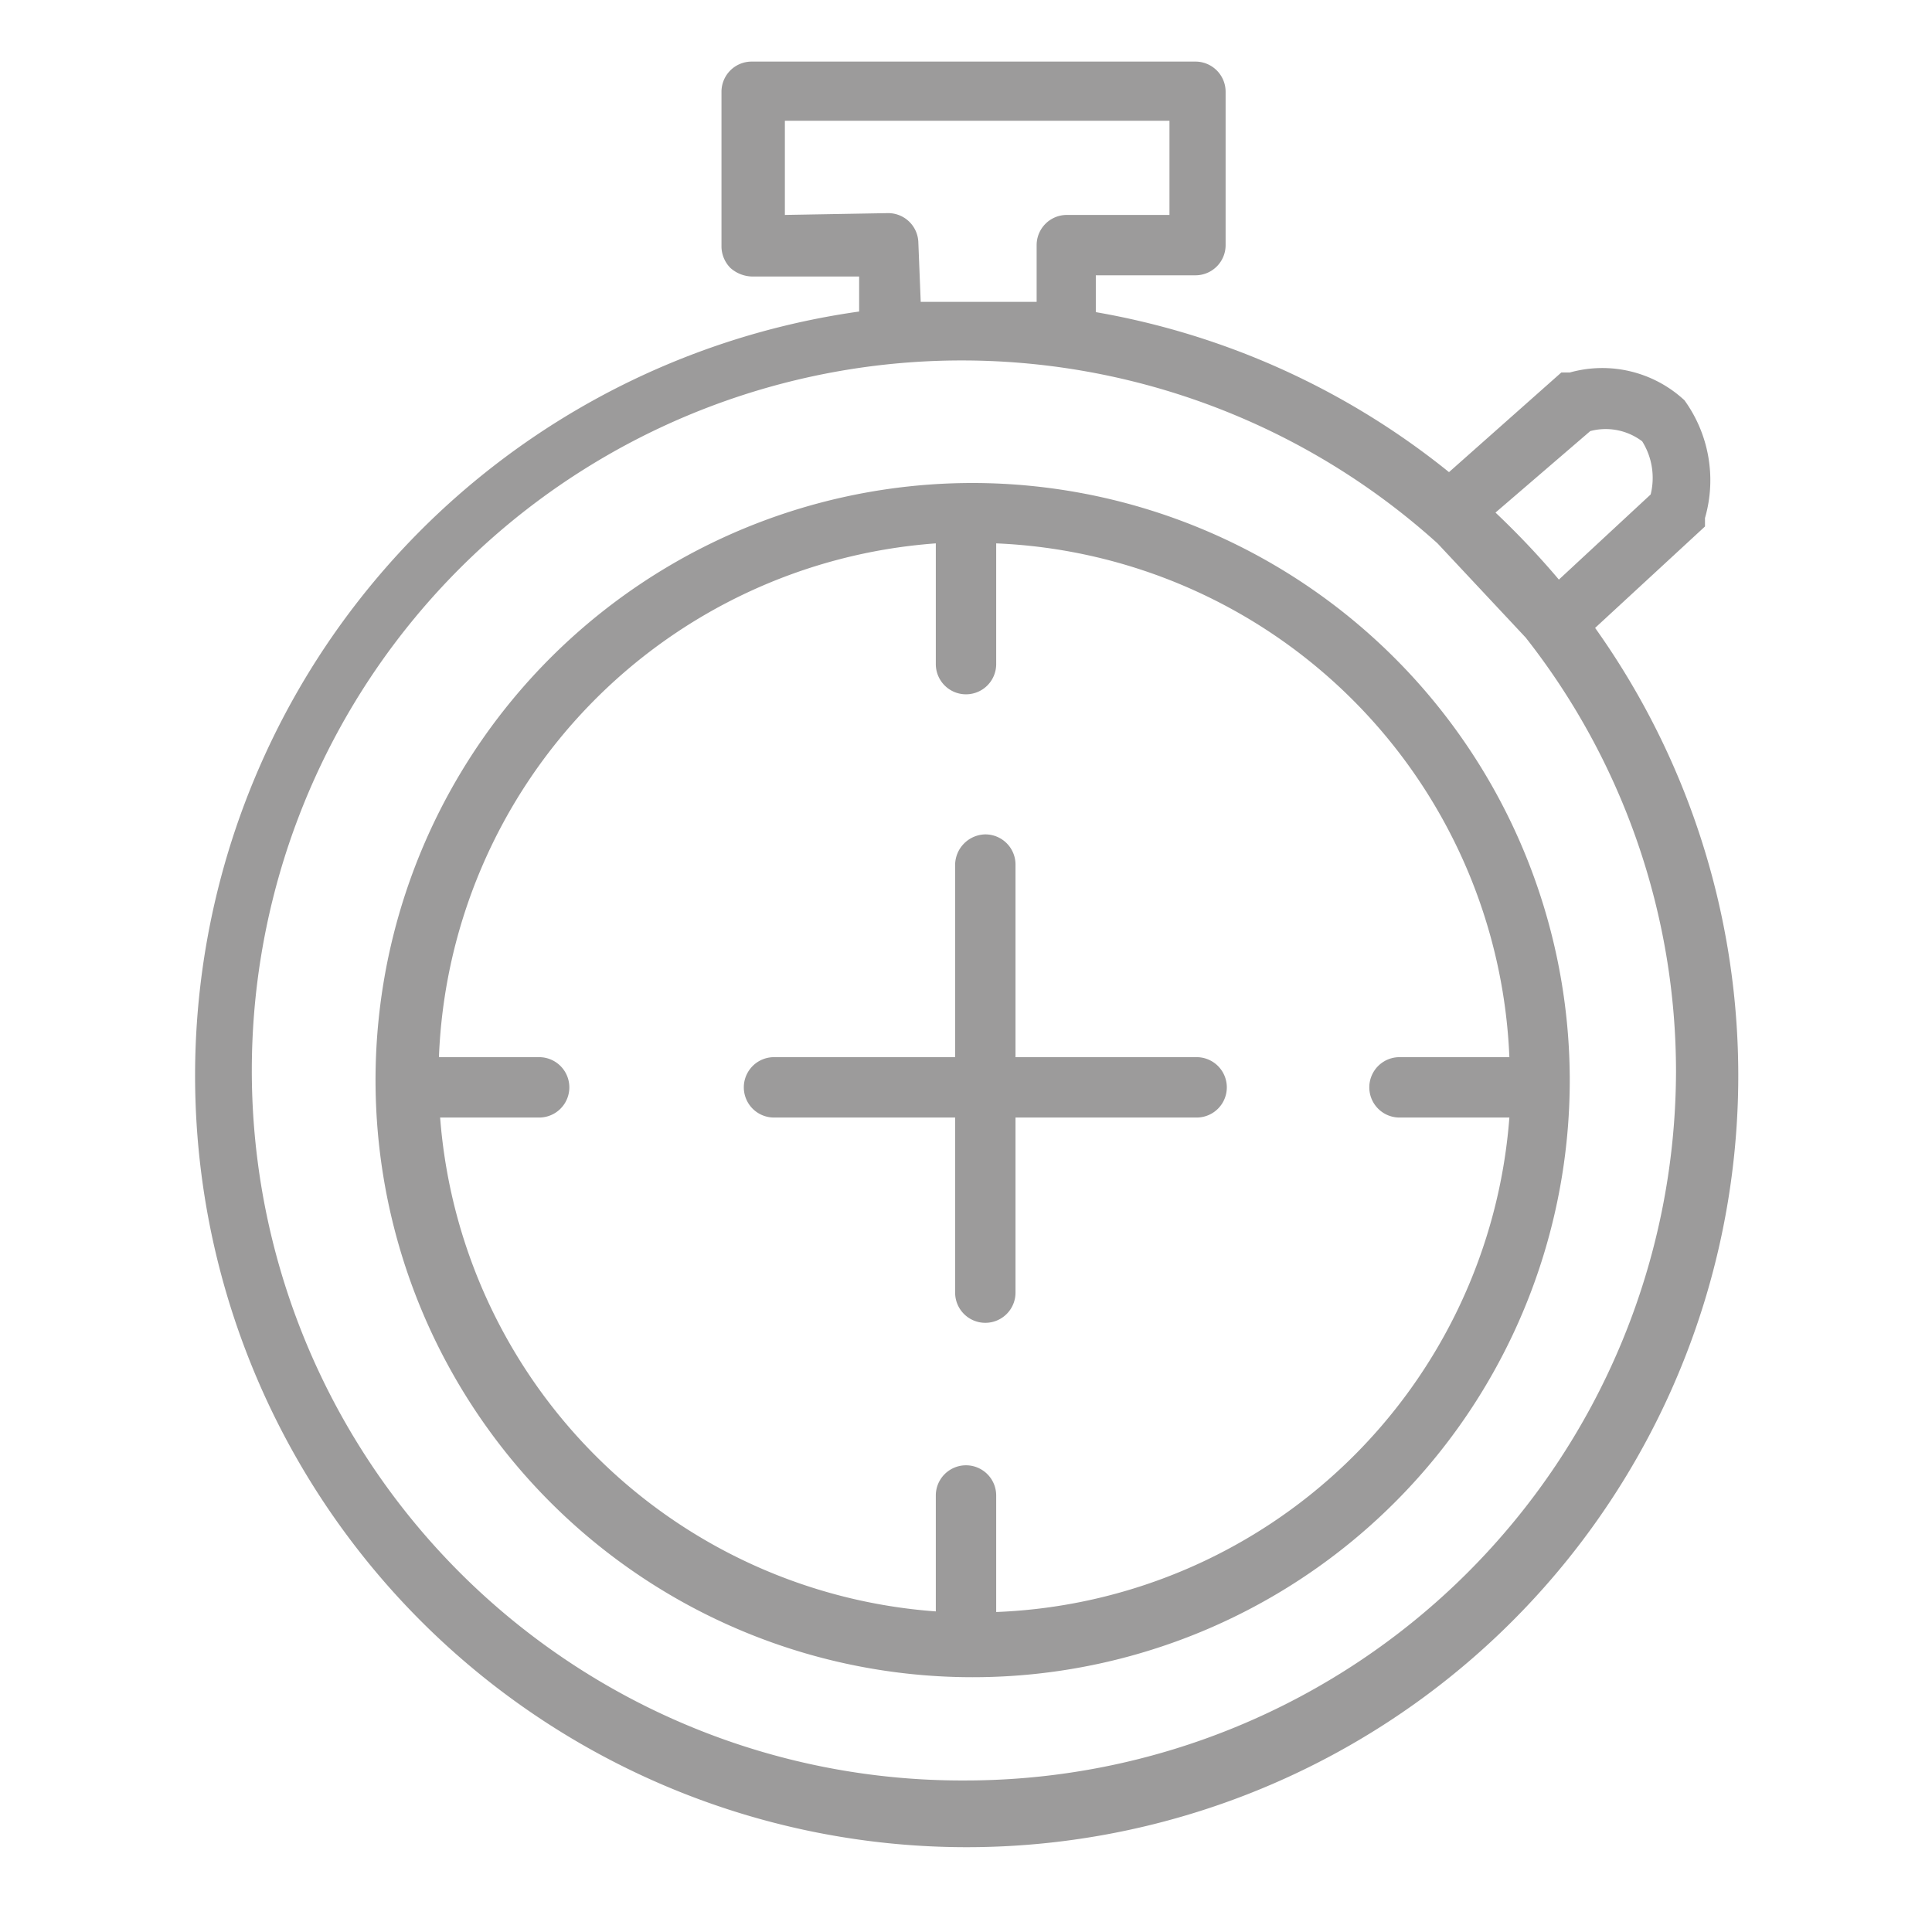 <svg id="Layer_1" data-name="Layer 1" xmlns="http://www.w3.org/2000/svg" width="20pt" height="20pt" viewBox="0 0 32 32"><defs><style>.cls-1{fill:#9c9b9b;}</style></defs><title>forje mazad</title><path class="cls-1" d="M26.42,10.4l1.82-1.68,0-.14a2.26,2.26,0,0,0-.34-1.95A2,2,0,0,0,26,6.17l-.14,0L24,7.82a12.78,12.78,0,0,0-5.85-2.65V4.56h1.65a.5.5,0,0,0,.5-.5V1.52a.5.5,0,0,0-.5-.5H12.45a.5.5,0,0,0-.5.5V4.08a.51.51,0,0,0,.15.36.56.56,0,0,0,.36.14l1.77,0,0,.58A12.78,12.78,0,1,0,26.42,10.4Zm-.08-3.26a1,1,0,0,1,.86.17,1.14,1.14,0,0,1,.14.88L25.82,9.6a13.77,13.77,0,0,0-1.05-1.11ZM15.21,4a.5.5,0,0,0-.5-.47h0L13,3.56V2h6.37V3.56H17.67a.5.5,0,0,0-.5.5V5C16.78,5,16.39,5,16,5s-.5,0-.75,0ZM16,29.49A11.76,11.76,0,1,1,23.81,9l1.46,1.56a11.63,11.63,0,0,1,2.49,7.2A11.77,11.77,0,0,1,16,29.49Z"/><path class="cls-1" d="M16.13,8A9.89,9.89,0,1,0,26,17.84,9.9,9.9,0,0,0,16.13,8ZM16.5,26.7V24.77a.5.5,0,1,0-1,0v1.92a8.88,8.88,0,0,1-8.21-8.18H8.93a.5.5,0,0,0,0-1H7.27A8.88,8.88,0,0,1,15.5,9v2a.5.5,0,0,0,1,0V9A8.88,8.88,0,0,1,25,17.51H23.18a.5.5,0,0,0,0,1H25A8.87,8.87,0,0,1,16.5,26.7Z"/><path class="cls-1" d="M19.82,17.51h-3V14.32a.5.5,0,0,0-.5-.5.51.51,0,0,0-.5.5v3.19h-3a.5.5,0,0,0,0,1h3v2.9a.5.5,0,0,0,.5.5.5.5,0,0,0,.5-.5v-2.9h3a.5.5,0,0,0,0-1Z"/></svg>